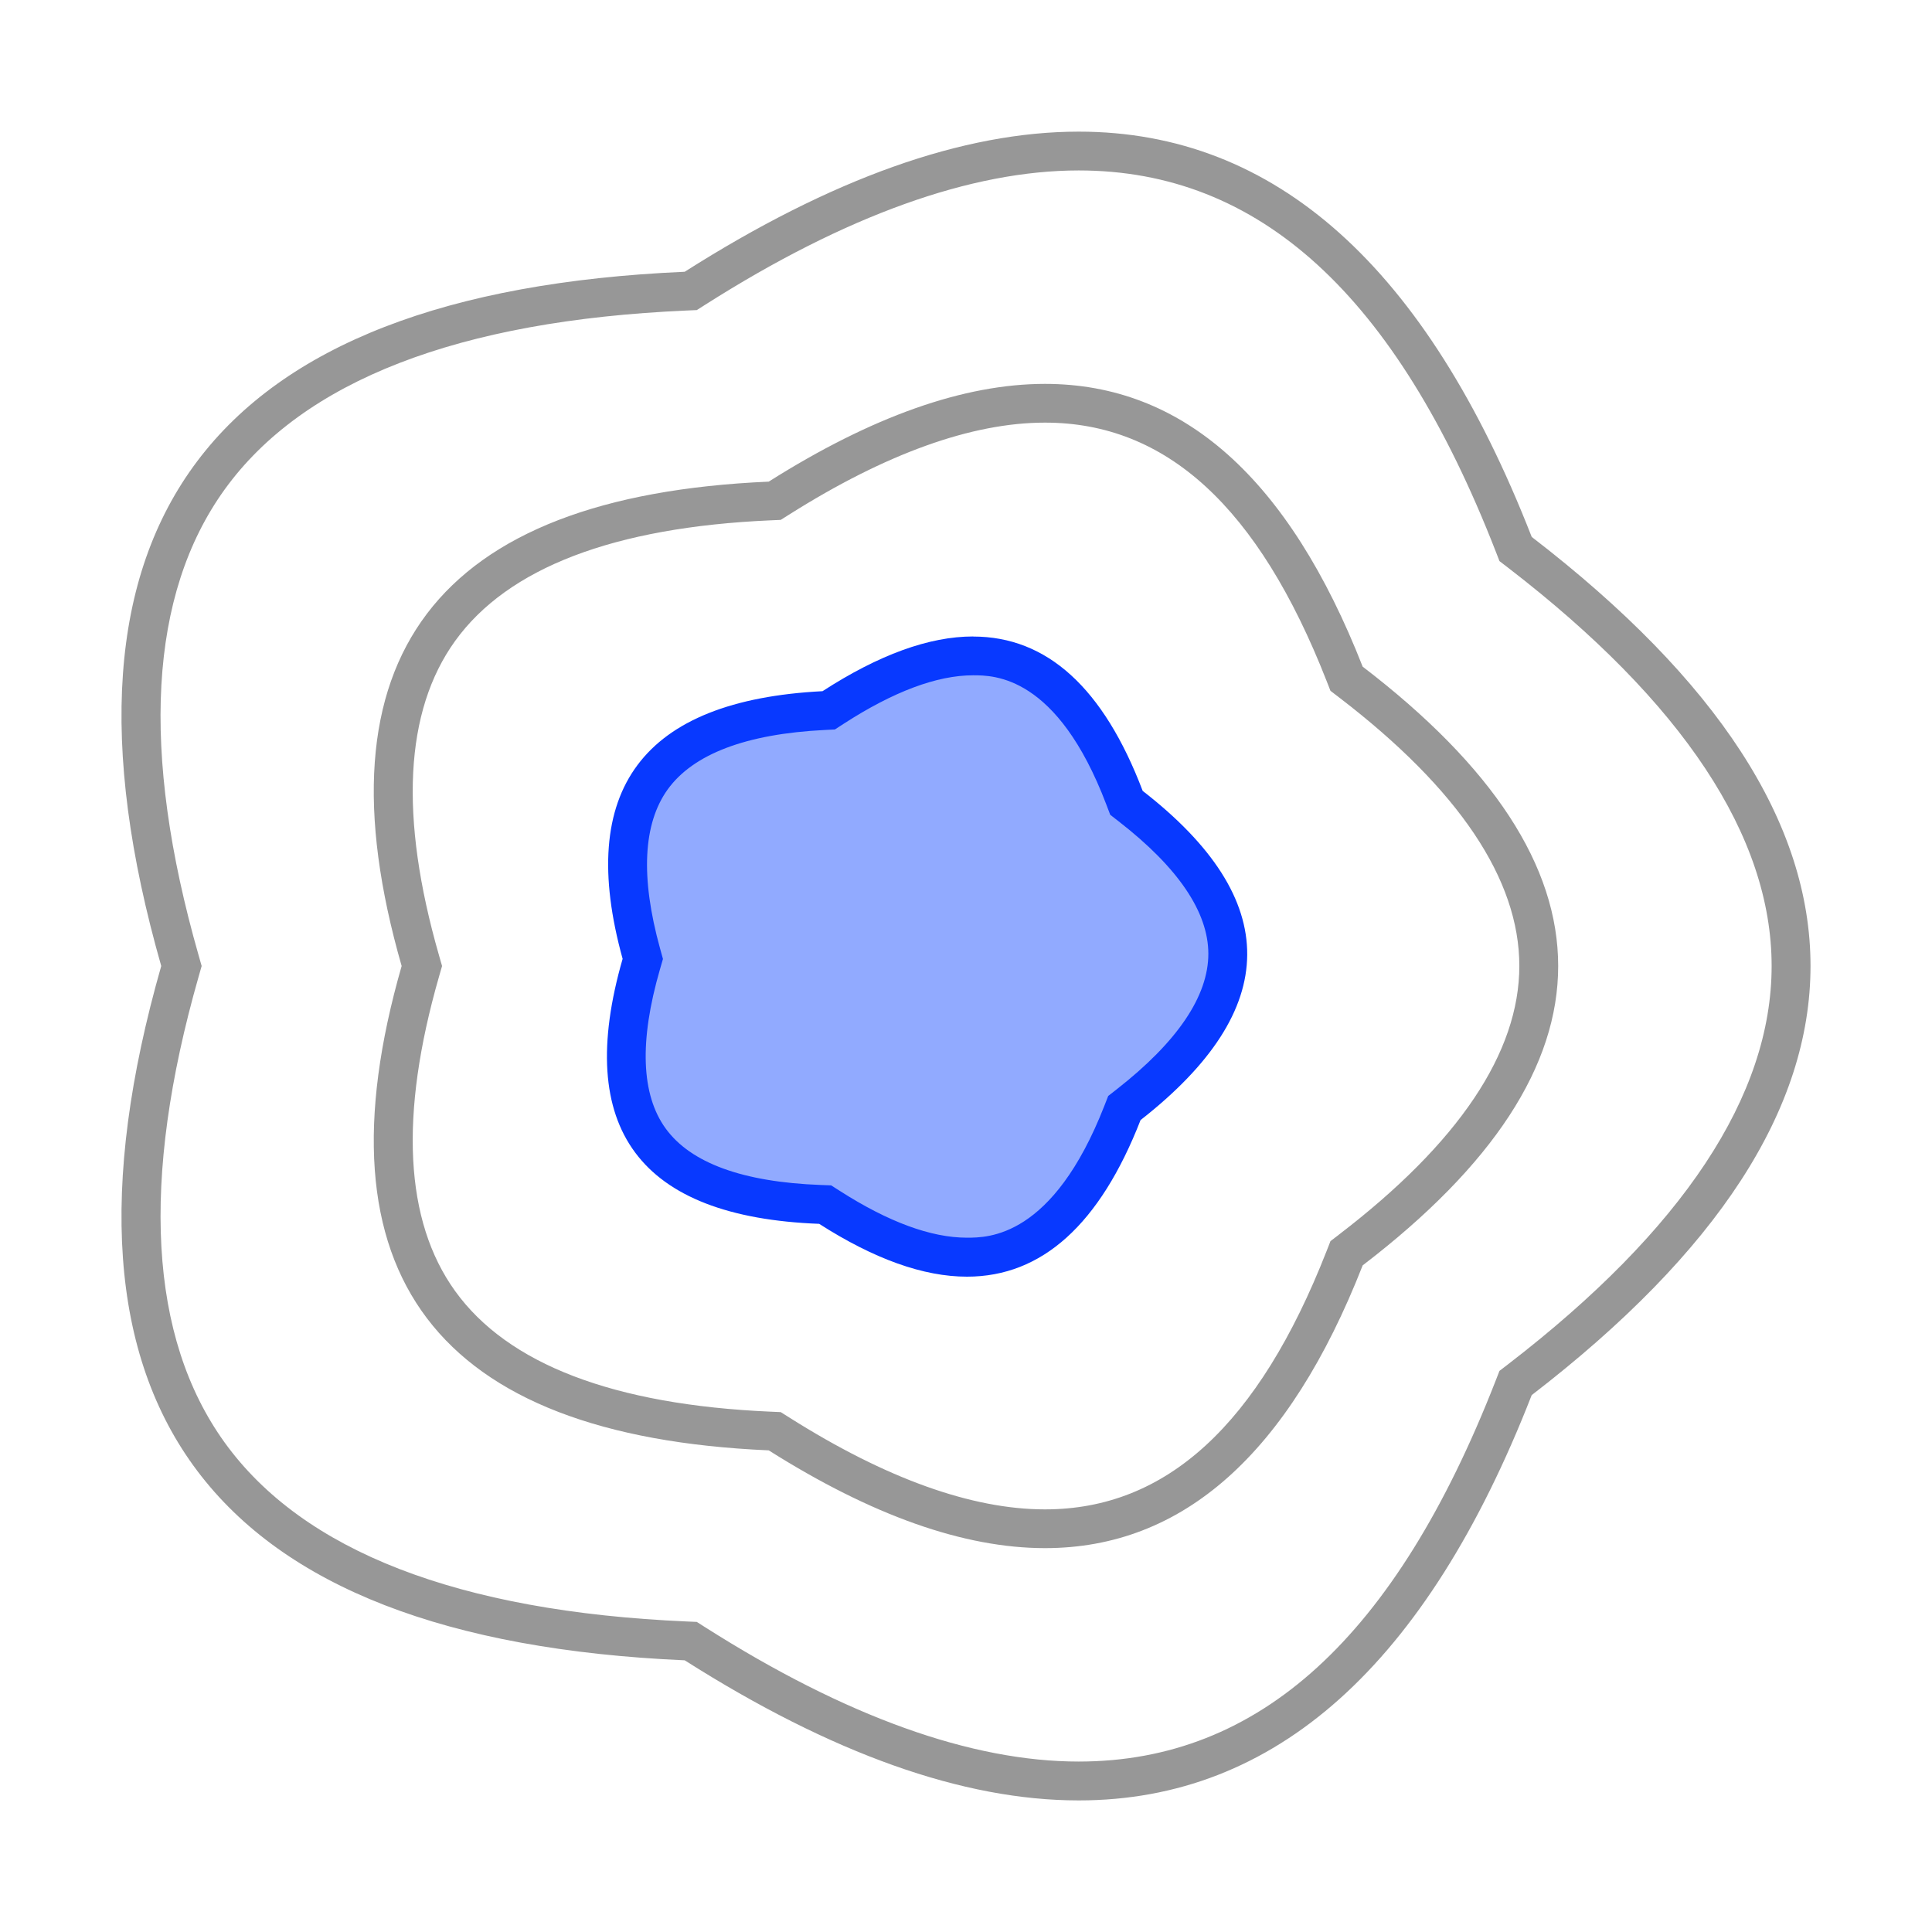 <?xml version="1.0" standalone="no"?><!DOCTYPE svg PUBLIC "-//W3C//DTD SVG 1.1//EN" "http://www.w3.org/Graphics/SVG/1.1/DTD/svg11.dtd"><svg t="1624871149561" class="icon" viewBox="0 0 1024 1024" version="1.1" xmlns="http://www.w3.org/2000/svg" p-id="10078" xmlns:xlink="http://www.w3.org/1999/xlink" width="200" height="200"><defs><style type="text/css"></style></defs><path d="M811.84 284.58Q728 69.78 571.72 69.77q-91.89 0-208.81 74.27Q-14.92 160.62 85.46 512-14.92 863.38 362.91 880q116.92 74.26 208.81 74.26 156.28 0 240.11-214.82 295.56-227.44 0.01-454.86z m-12.55 438.53l-4.54 3.49-2.08 5.34c-53 135.74-125.24 201.72-220.94 201.72-57 0-123.54-23.91-197.78-71.06l-4.64-2.95-5.49-0.24c-120.9-5.31-203.28-37.25-244.82-94.94-40-55.56-44.65-138.6-13.73-246.82l1.61-5.65-1.61-5.65C74.33 398.13 79 315.09 119 259.53c41.56-57.69 123.93-89.63 244.83-94.94l5.49-0.24 4.64-2.95c74.24-47.15 140.78-71.06 197.78-71.06 95.69 0 168 66 220.94 201.72l2.08 5.34 4.54 3.49C892 372.24 939 443.27 939 512s-47 139.75-139.71 211.11z" fill="#979797" p-id="10079"></path><path d="M722.24 353.34q-58.79-149.86-168.37-149.87-64.44 0-146.43 51.81Q142.48 266.85 212.88 512q-70.39 245.15 194.56 256.72 82 51.81 146.43 51.82 109.59 0 168.38-149.87 207.24-158.67-0.01-317.33z m-12.51 301l-4.55 3.49-2.09 5.34C667 755.21 618.16 800 553.87 800c-38.8 0-84.37-16.36-135.43-48.63l-4.63-2.92-5.47-0.24c-83-3.63-139.25-25.14-167.17-64-26.71-37.12-29.57-93.15-8.5-166.53l1.63-5.68-1.63-5.68c-21.07-73.38-18.21-129.41 8.5-166.53 27.93-38.81 84.17-60.33 167.17-64l5.47-0.24 4.63-2.92C469.5 240.41 515.06 224 553.86 224c64.3 0 113.11 44.75 149.22 136.8l2.09 5.34 4.55 3.49c63.41 48.54 95.56 96.43 95.56 142.32s-32.14 93.83-95.55 142.37z" fill="#979797" p-id="10080"></path><path d="M512.48 666.34c-21 0-45.45-8.86-72.8-26.35l-2.36-1.5-2.79-0.11c-44.59-1.68-74.91-13.2-90.11-34.22-14.89-20.59-16.43-51.91-4.57-93.1l0.8-2.79-0.77-2.8c-11.3-40.89-9.39-72.18 5.65-93 15.5-21.47 46.1-33.52 90.94-35.81l2.75-0.14 2.31-1.5c28.06-18.15 53-27.36 74.24-27.36 34.77 0 61 24.59 80.23 75.16l1 2.7 2.28 1.77c34.09 26.48 51.39 52.79 51.43 78.21 0 25.79-17.65 52.71-52.58 80l-2.13 1.75-1 2.63c-20.1 51.45-47.07 76.46-82.44 76.46z" fill="#91AAFF" p-id="10081"></path><path d="M515.78 357.92c11 0 44.58 0 70.61 68.53l2.05 5.4 4.56 3.55c31.45 24.43 47.42 48 47.45 70.1 0 22.45-16.32 46.65-48.63 71.91l-4.44 3.47-2.05 5.25C558 656 523.74 656 512.48 656c-19 0-41.59-8.32-67.25-24.73l-4.71-3-5.59-0.21c-41.26-1.56-68.9-11.65-82.16-30-12.94-17.89-14-46.23-3-84.22l1.61-5.58-1.55-5.6c-10.42-37.73-9-66.08 4.07-84.26 13.55-18.75 41.52-29.4 83.1-31.49l5.51-0.28 4.63-3c26.36-17.06 49.46-25.71 68.65-25.71m0-20.58q-35 0-79.83 29Q292.81 373.67 330 508.2q-38.88 135 104.18 140.46 43.74 28 78.34 28 59.6 0 92-83 112.5-88 1.12-174.48-31.08-81.8-89.85-81.8z" fill="#0839FF" p-id="10082"></path></svg>